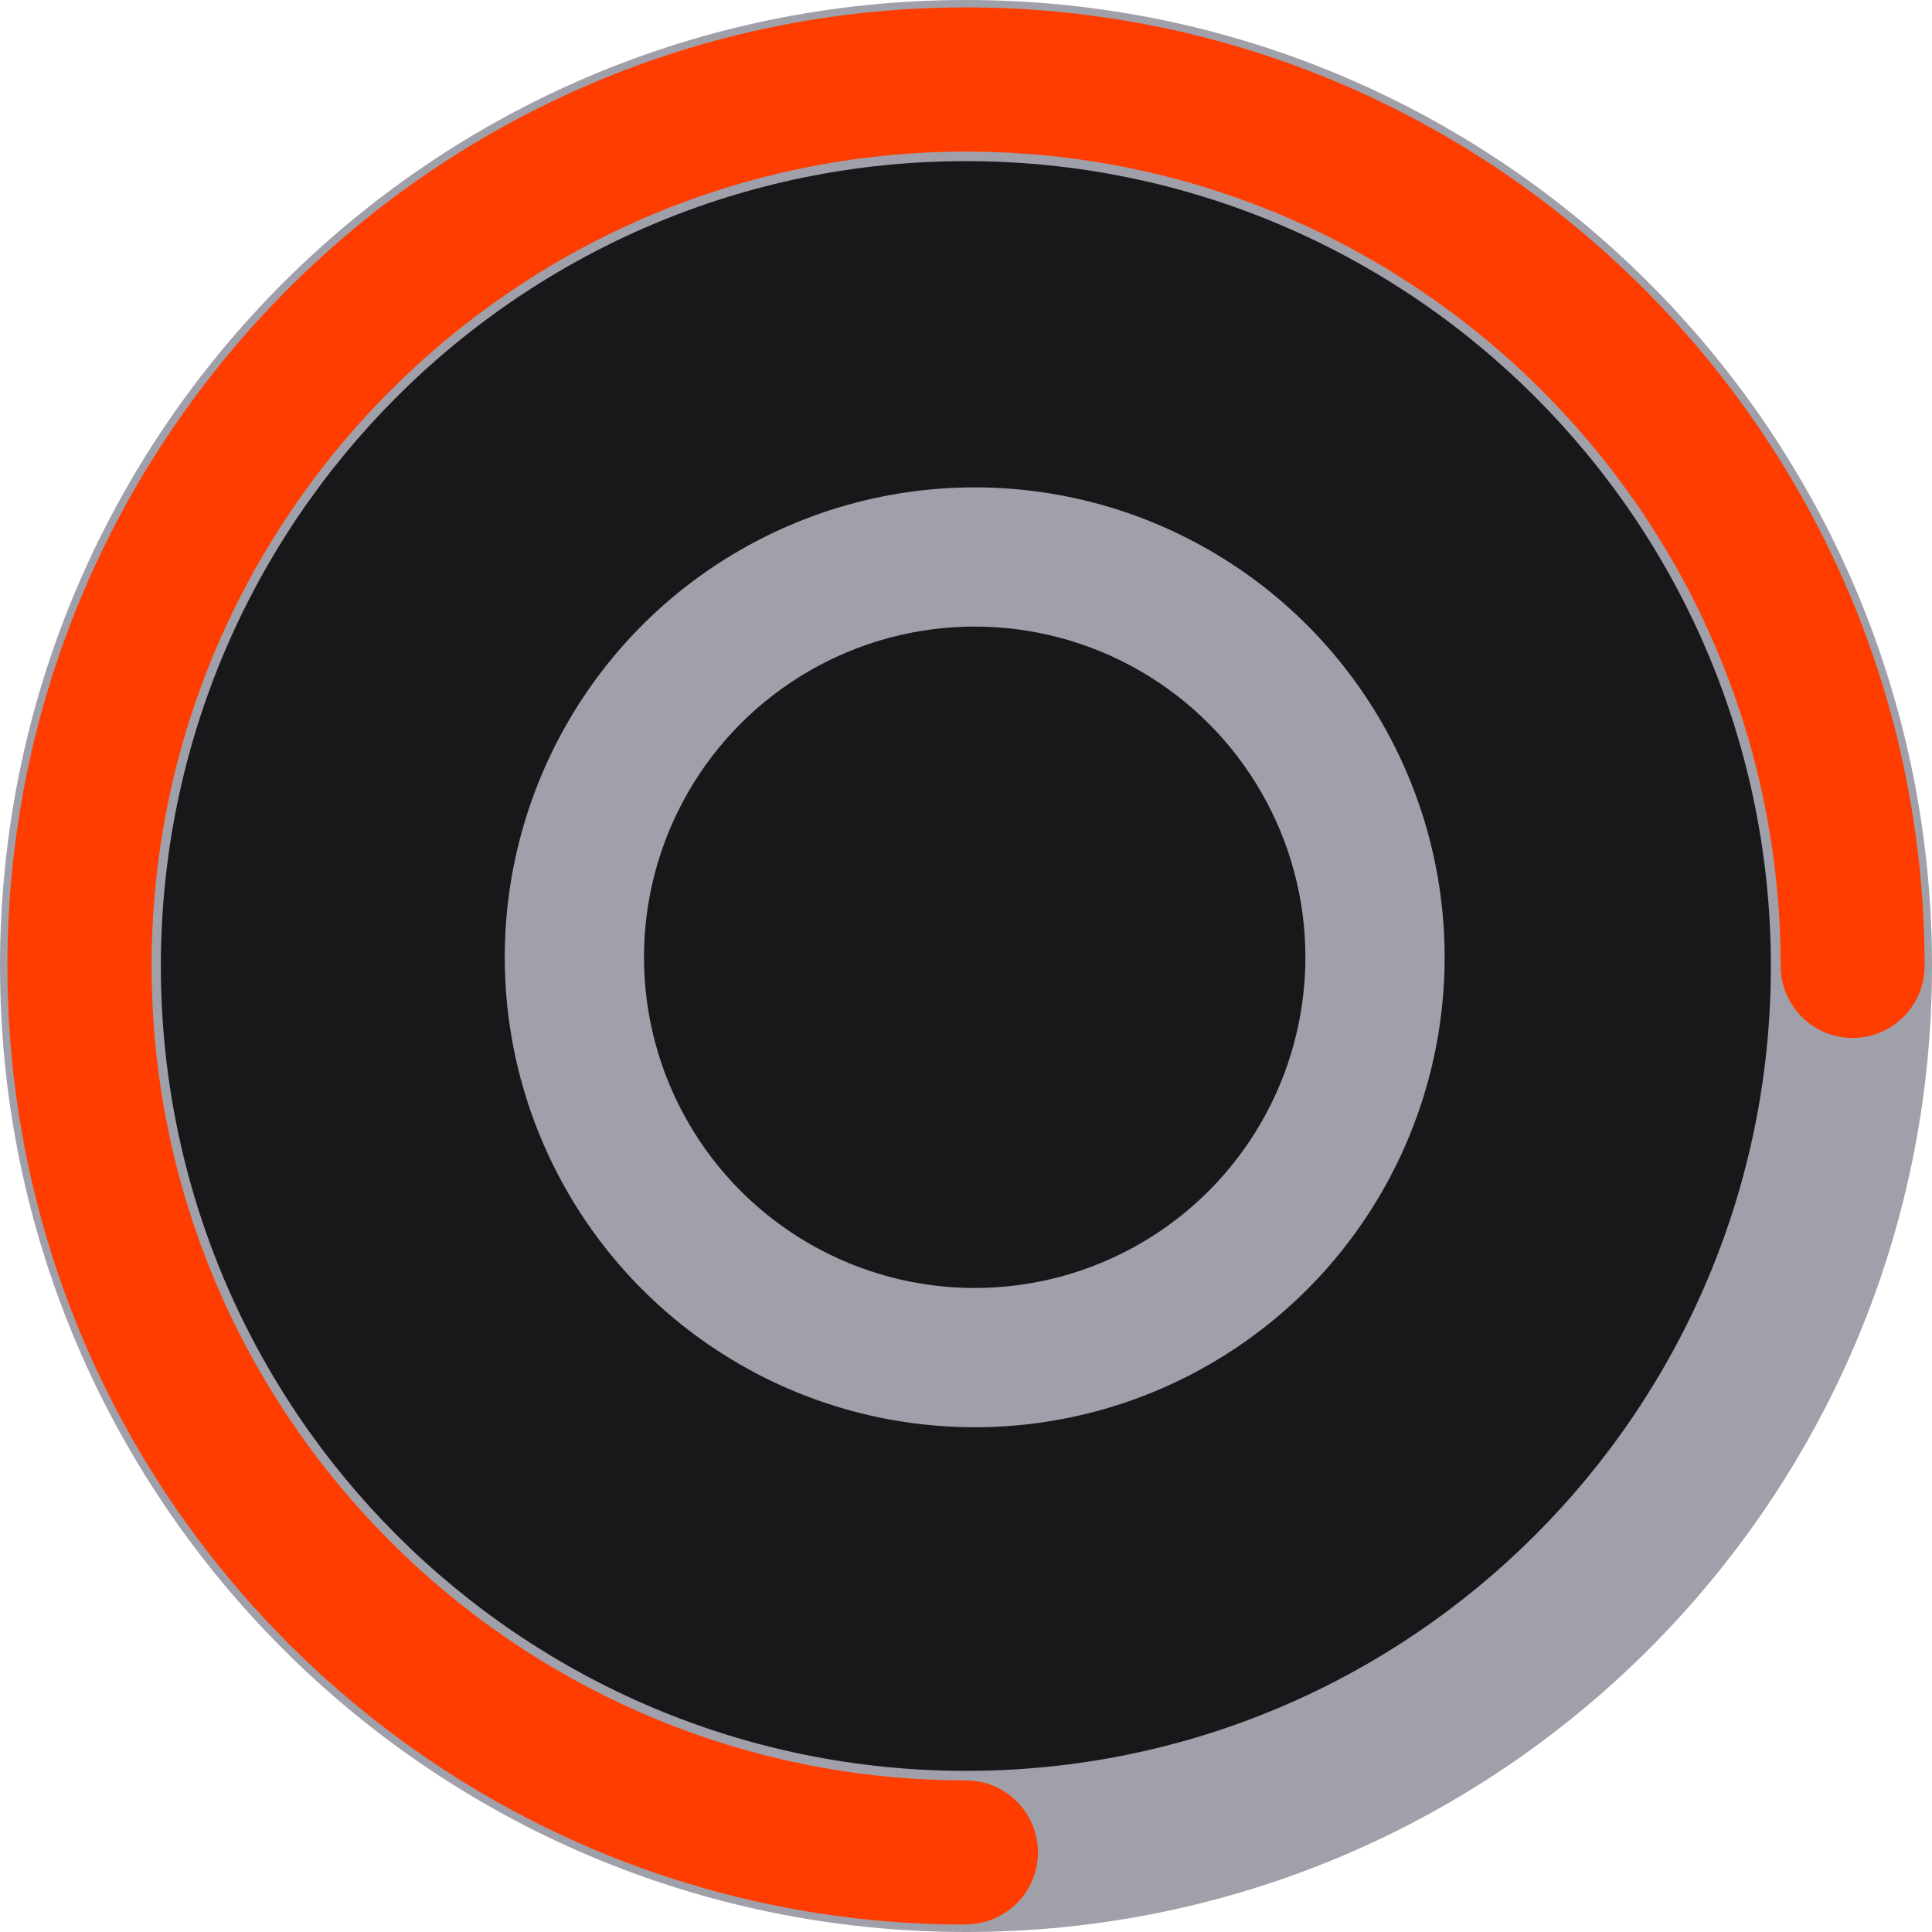 <svg width="80" height="80" viewBox="0 0 80 80" fill="none" xmlns="http://www.w3.org/2000/svg">
<g id="Group 267">
<path id="Vector" d="M80 40C80 62.087 62.087 80 40 80C17.913 80 0 62.087 0 40C0 17.913 17.913 0 40 0C62.087 0 80 17.913 80 40Z" fill="#A0A0AB"/>
<path id="Vector_2" d="M73.328 40C73.328 58.406 58.406 73.328 40 73.328C21.594 73.328 6.661 58.406 6.661 40C6.661 21.594 21.594 6.672 40 6.672C58.406 6.672 73.328 21.594 73.328 40Z" fill="#18181B"/>
<path id="Vector_3" d="M40 79.693C18.11 79.693 0.307 61.89 0.307 40C0.307 18.11 18.11 0.307 40 0.307C61.89 0.307 79.693 18.11 79.693 40C79.693 41.643 78.356 42.98 76.713 42.98C75.07 42.98 73.733 41.643 73.733 40C73.733 21.408 58.603 6.278 40.011 6.278C21.419 6.278 6.278 21.408 6.278 40C6.278 58.592 21.408 73.722 40 73.722C41.643 73.722 42.98 75.059 42.98 76.702C42.98 78.346 41.643 79.682 40 79.682V79.693Z" fill="#FF3D00"/>
<circle id="Ellipse 7" cx="40.36" cy="39.64" r="19.459" fill="#A0A0AB"/>
<circle id="Ellipse 8" cx="40.36" cy="39.639" r="13.694" fill="#18181B"/>
</g>
</svg>
